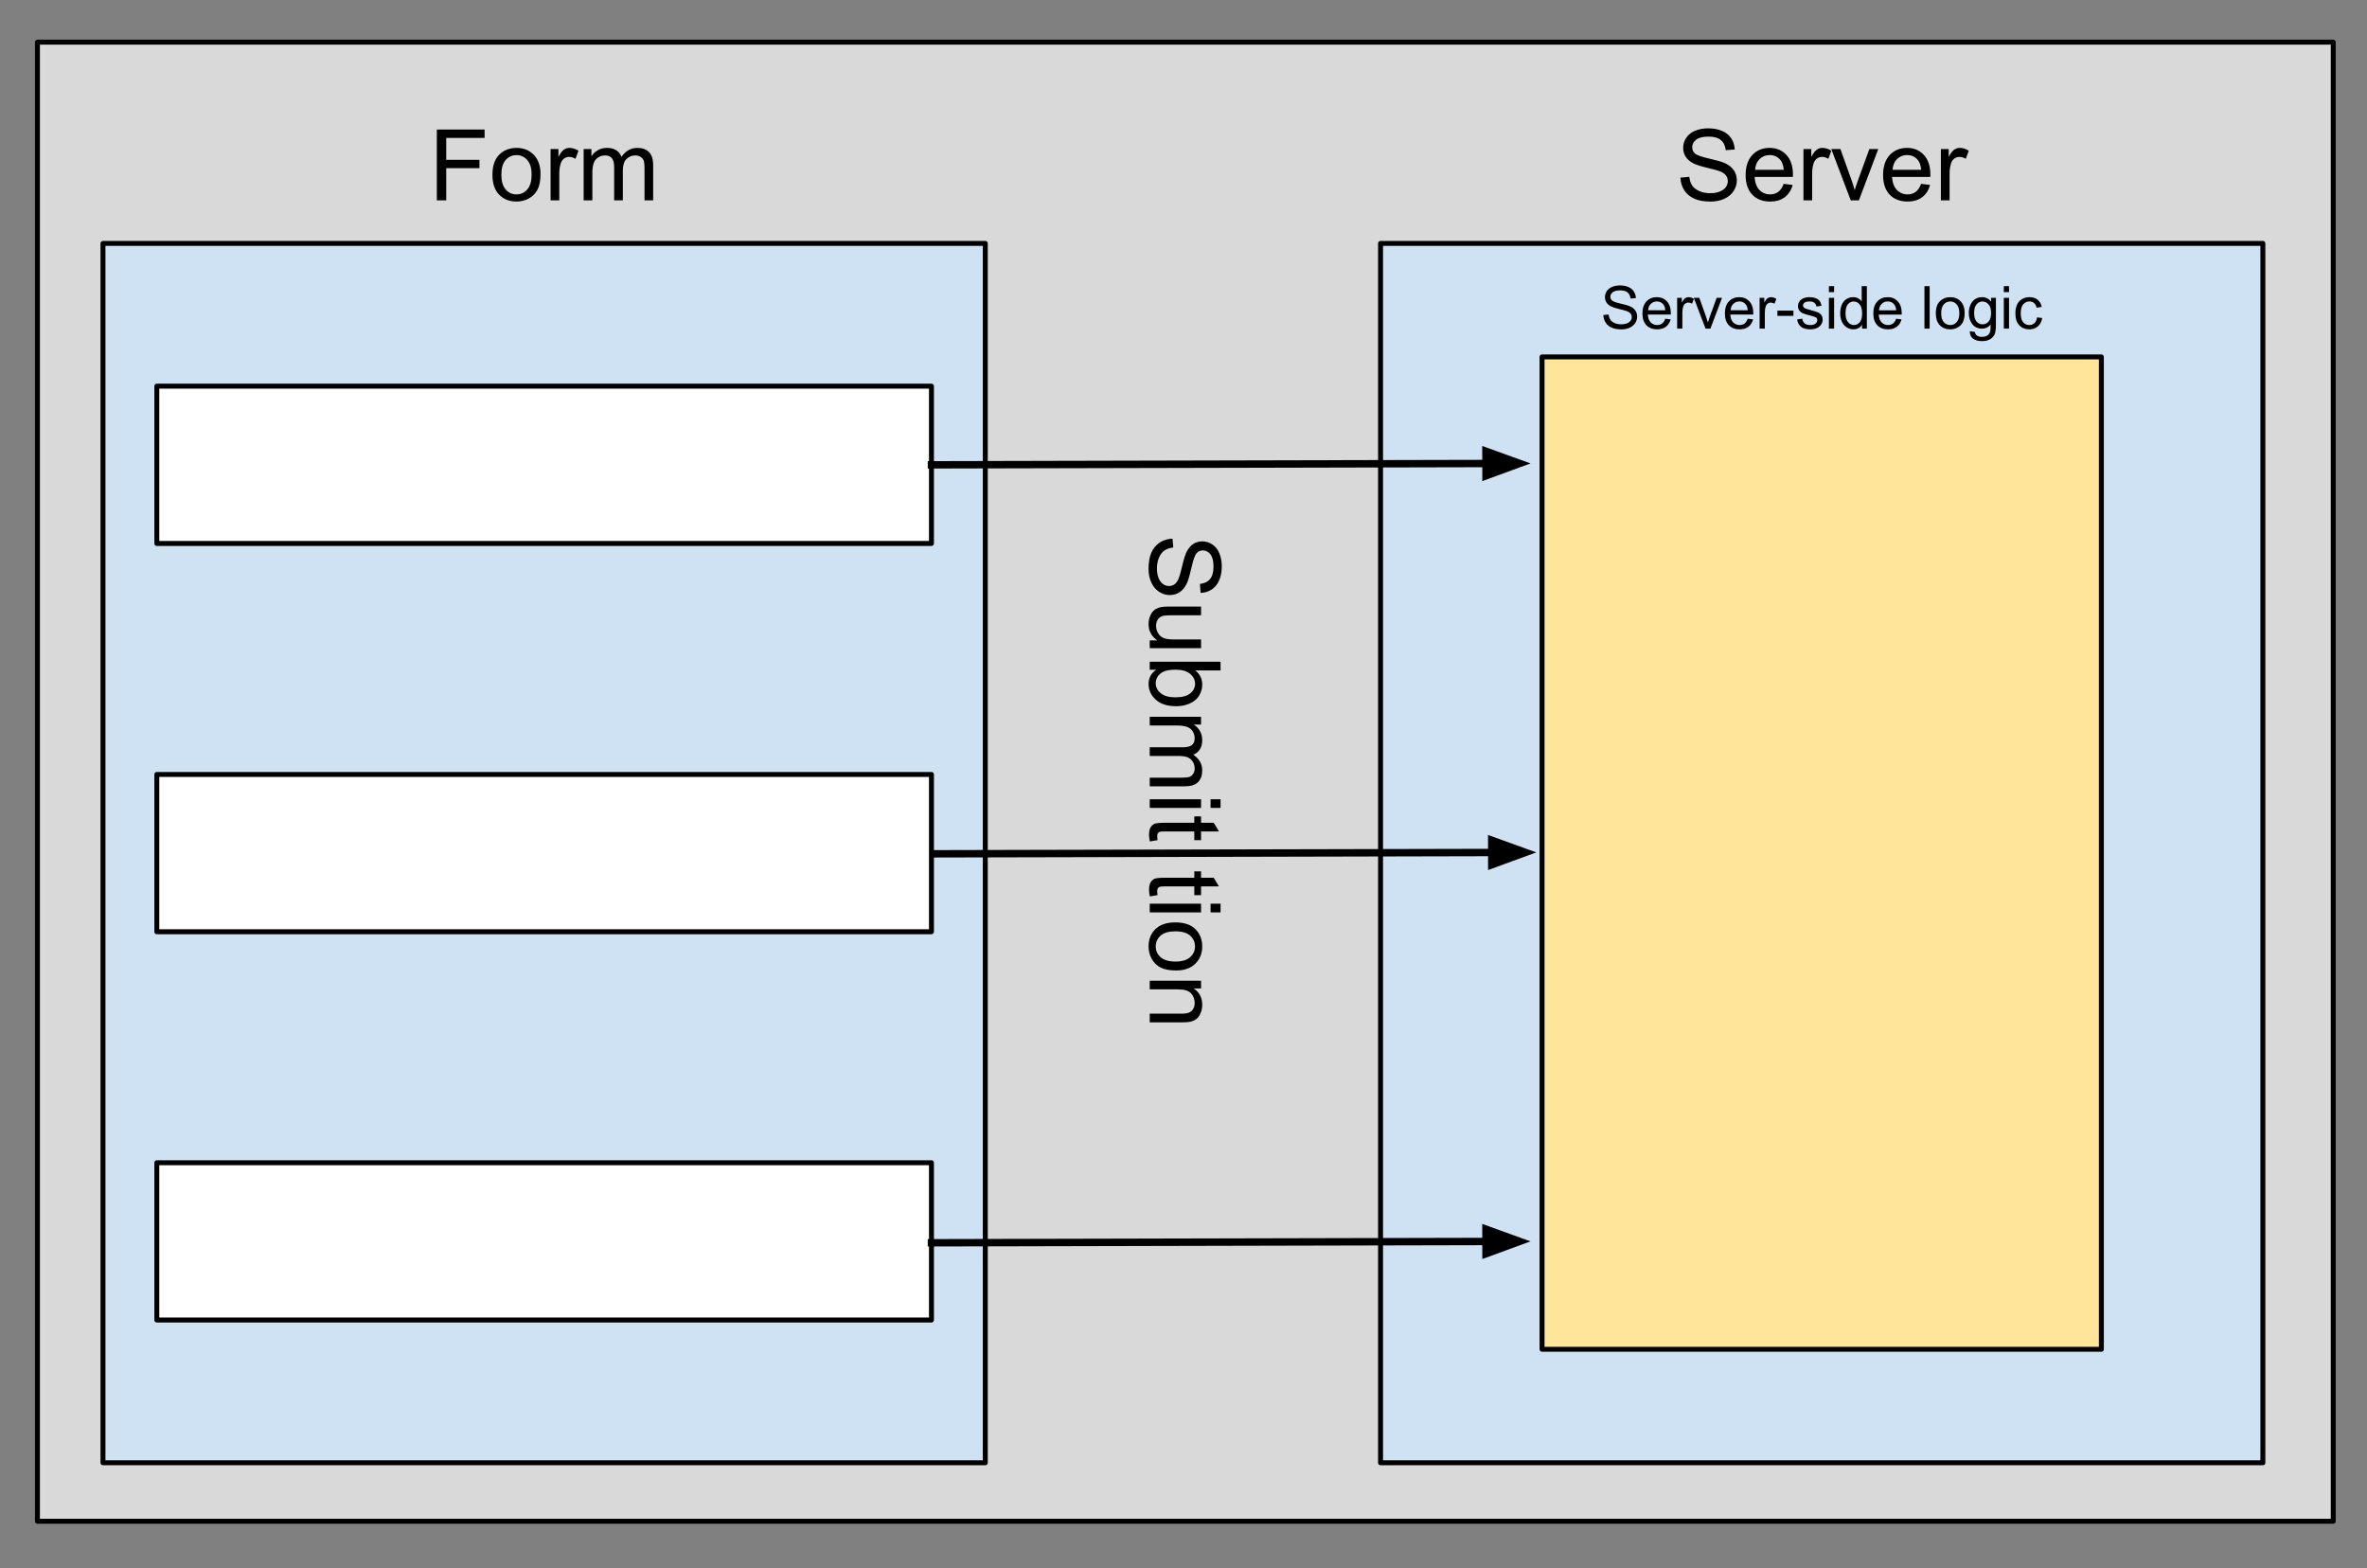 <?xml version="1.0" standalone="yes"?>

<svg version="1.1" viewBox="0.0 0.0 957.0 634.0" fill="none" stroke="none" stroke-linecap="square" stroke-miterlimit="10" xmlns="http://www.w3.org/2000/svg" xmlns:xlink="http://www.w3.org/1999/xlink"><rect x="0.0" y="0.0" width="957.0" height="634.0" fill="#808080" stroke="none"/><clipPath id="p.0"><path d="m0 0l957.0 0l0 634.0l-957.0 0l0 -634.0z" clip-rule="nonzero"></path></clipPath><g clip-path="url(#p.0)"><path fill="#000000" fill-opacity="0.0" d="m0 0l957.567 0l0 634.898l-957.567 0z" fill-rule="nonzero"></path><path fill="#d9d9d9" d="m15.139 17.031l928.22 0l0 597.984l-928.22 0z" fill-rule="nonzero"></path><path stroke="#000000" stroke-width="2.0" stroke-linejoin="round" stroke-linecap="butt" d="m15.139 17.031l928.22 0l0 597.984l-928.22 0z" fill-rule="nonzero"></path><path fill="#cfe2f3" d="m41.635 98.404l356.724 0l0 492.976l-356.724 0z" fill-rule="nonzero"></path><path stroke="#000000" stroke-width="2.0" stroke-linejoin="round" stroke-linecap="butt" d="m41.635 98.404l356.724 0l0 492.976l-356.724 0z" fill-rule="nonzero"></path><path fill="#000000" fill-opacity="0.0" d="m131.997 34.814l176.0 0l0 63.591l-176.0 0z" fill-rule="nonzero"></path><path fill="#000000" d="m176.618 81.009l0 -28.641l19.312 0l0 3.391l-15.516 0l0 8.859l13.438 0l0 3.375l-13.438 0l0 13.016l-3.797 0zm22.48 -10.375q0 -5.766 3.203 -8.531q2.672 -2.312 6.531 -2.312q4.266 0 6.984 2.812q2.719 2.797 2.719 7.734q0 4.016 -1.203 6.312q-1.203 2.281 -3.5 3.562q-2.297 1.266 -5.0 1.266q-4.359 0 -7.047 -2.797q-2.688 -2.797 -2.688 -8.047zm3.609 0q0 3.984 1.734 5.969q1.75 1.984 4.391 1.984q2.609 0 4.344 -1.984q1.75 -2.0 1.75 -6.078q0 -3.859 -1.75 -5.828q-1.75 -1.984 -4.344 -1.984q-2.641 0 -4.391 1.969q-1.734 1.969 -1.734 5.953zm19.902 10.375l0 -20.75l3.172 0l0 3.156q1.203 -2.219 2.234 -2.922q1.031 -0.703 2.25 -0.703q1.781 0 3.625 1.141l-1.219 3.266q-1.281 -0.766 -2.578 -0.766q-1.156 0 -2.078 0.703q-0.906 0.688 -1.297 1.906q-0.594 1.875 -0.594 4.109l0 10.859l-3.516 0zm13.367 0l0 -20.75l3.141 0l0 2.922q0.984 -1.531 2.594 -2.453q1.625 -0.938 3.703 -0.938q2.297 0 3.766 0.969q1.484 0.953 2.094 2.672q2.453 -3.641 6.406 -3.641q3.078 0 4.734 1.719q1.672 1.703 1.672 5.266l0 14.234l-3.5 0l0 -13.062q0 -2.109 -0.344 -3.031q-0.344 -0.938 -1.25 -1.5q-0.891 -0.578 -2.094 -0.578q-2.188 0 -3.641 1.469q-1.438 1.453 -1.438 4.656l0 12.047l-3.516 0l0 -13.484q0 -2.344 -0.859 -3.516q-0.859 -1.172 -2.812 -1.172q-1.484 0 -2.75 0.781q-1.266 0.781 -1.828 2.297q-0.562 1.5 -0.562 4.328l0 10.766l-3.516 0z" fill-rule="nonzero"></path><path fill="#ffffff" d="m63.399 156.121l313.197 0l0 63.591l-313.197 0z" fill-rule="nonzero"></path><path stroke="#000000" stroke-width="2.0" stroke-linejoin="round" stroke-linecap="butt" d="m63.399 156.121l313.197 0l0 63.591l-313.197 0z" fill-rule="nonzero"></path><path fill="#ffffff" d="m63.399 313.097l313.197 0l0 63.591l-313.197 0z" fill-rule="nonzero"></path><path stroke="#000000" stroke-width="2.0" stroke-linejoin="round" stroke-linecap="butt" d="m63.399 313.097l313.197 0l0 63.591l-313.197 0z" fill-rule="nonzero"></path><path fill="#ffffff" d="m63.399 470.074l313.197 0l0 63.591l-313.197 0z" fill-rule="nonzero"></path><path stroke="#000000" stroke-width="2.0" stroke-linejoin="round" stroke-linecap="butt" d="m63.399 470.074l313.197 0l0 63.591l-313.197 0z" fill-rule="nonzero"></path><path fill="#cfe2f3" d="m558.173 98.404l356.724 0l0 492.976l-356.724 0z" fill-rule="nonzero"></path><path stroke="#000000" stroke-width="2.0" stroke-linejoin="round" stroke-linecap="butt" d="m558.173 98.404l356.724 0l0 492.976l-356.724 0z" fill-rule="nonzero"></path><path fill="#000000" fill-opacity="0.0" d="m648.535 34.814l176 0l0 63.591l-176 0z" fill-rule="nonzero"></path><path fill="#000000" d="m679.426 71.806l3.578 -0.312q0.25 2.156 1.172 3.531q0.938 1.375 2.891 2.234q1.953 0.844 4.391 0.844q2.172 0 3.828 -0.641q1.656 -0.656 2.469 -1.781q0.812 -1.125 0.812 -2.453q0 -1.344 -0.781 -2.344q-0.781 -1.016 -2.578 -1.688q-1.156 -0.453 -5.109 -1.391q-3.938 -0.953 -5.516 -1.797q-2.047 -1.078 -3.062 -2.672q-1.0 -1.594 -1.0 -3.562q0 -2.172 1.234 -4.047q1.234 -1.891 3.594 -2.859q2.359 -0.984 5.25 -0.984q3.188 0 5.609 1.031q2.438 1.016 3.75 3.016q1.312 1.984 1.406 4.516l-3.641 0.266q-0.281 -2.719 -1.984 -4.094q-1.688 -1.391 -4.984 -1.391q-3.438 0 -5.016 1.266q-1.562 1.25 -1.562 3.031q0 1.547 1.109 2.531q1.094 1.0 5.703 2.047q4.625 1.047 6.344 1.828q2.5 1.156 3.688 2.922q1.203 1.766 1.203 4.062q0 2.297 -1.312 4.312q-1.312 2.016 -3.766 3.141q-2.438 1.125 -5.516 1.125q-3.875 0 -6.516 -1.125q-2.625 -1.141 -4.125 -3.406q-1.484 -2.281 -1.562 -5.156zm41.727 2.516l3.625 0.453q-0.859 3.188 -3.188 4.953q-2.312 1.75 -5.938 1.75q-4.547 0 -7.219 -2.797q-2.656 -2.812 -2.656 -7.875q0 -5.234 2.688 -8.125q2.703 -2.891 7.0 -2.891q4.156 0 6.797 2.844q2.641 2.828 2.641 7.969q0 0.312 -0.031 0.938l-15.469 0q0.203 3.406 1.938 5.234q1.734 1.812 4.344 1.812q1.922 0 3.281 -1.016q1.375 -1.016 2.188 -3.25zm-11.547 -5.672l11.578 0q-0.234 -2.625 -1.328 -3.938q-1.672 -2.031 -4.359 -2.031q-2.422 0 -4.078 1.625q-1.641 1.625 -1.812 4.344zm19.543 12.359l0 -20.75l3.172 0l0 3.156q1.203 -2.219 2.234 -2.922q1.031 -0.703 2.25 -0.703q1.781 0 3.625 1.141l-1.219 3.266q-1.281 -0.766 -2.578 -0.766q-1.156 0 -2.078 0.703q-0.906 0.688 -1.297 1.906q-0.594 1.875 -0.594 4.109l0 10.859l-3.516 0zm19.133 0l-7.891 -20.75l3.703 0l4.453 12.422q0.719 2.016 1.328 4.188q0.469 -1.641 1.312 -3.953l4.609 -12.656l3.609 0l-7.844 20.75l-3.281 0zm28.438 -6.688l3.625 0.453q-0.859 3.188 -3.188 4.953q-2.312 1.75 -5.938 1.75q-4.547 0 -7.219 -2.797q-2.656 -2.812 -2.656 -7.875q0 -5.234 2.688 -8.125q2.703 -2.891 7.0 -2.891q4.156 0 6.797 2.844q2.641 2.828 2.641 7.969q0 0.312 -0.031 0.938l-15.469 0q0.203 3.406 1.938 5.234q1.734 1.812 4.344 1.812q1.922 0 3.281 -1.016q1.375 -1.016 2.188 -3.25zm-11.547 -5.672l11.578 0q-0.234 -2.625 -1.328 -3.938q-1.672 -2.031 -4.359 -2.031q-2.422 0 -4.078 1.625q-1.641 1.625 -1.812 4.344zm19.543 12.359l0 -20.75l3.172 0l0 3.156q1.203 -2.219 2.234 -2.922q1.031 -0.703 2.25 -0.703q1.781 0 3.625 1.141l-1.219 3.266q-1.281 -0.766 -2.578 -0.766q-1.156 0 -2.078 0.703q-0.906 0.688 -1.297 1.906q-0.594 1.875 -0.594 4.109l0 10.859l-3.516 0z" fill-rule="nonzero"></path><path fill="#ffe599" d="m623.465 144.294l226.142 0l0 401.197l-226.142 0z" fill-rule="nonzero"></path><path stroke="#000000" stroke-width="2.0" stroke-linejoin="round" stroke-linecap="butt" d="m623.465 144.294l226.142 0l0 401.197l-226.142 0z" fill-rule="nonzero"></path><path fill="#000000" fill-opacity="0.0" d="m612.583 92.53l247.906 0l0 63.591l-247.906 0z" fill-rule="nonzero"></path><path fill="#000000" d="m648.246 127.35l2.141 -0.188q0.156 1.281 0.703 2.109q0.562 0.828 1.734 1.344q1.172 0.5 2.641 0.5q1.297 0 2.297 -0.375q1.0 -0.391 1.484 -1.062q0.484 -0.688 0.484 -1.484q0 -0.797 -0.469 -1.406q-0.469 -0.609 -1.547 -1.016q-0.688 -0.266 -3.062 -0.828q-2.359 -0.578 -3.312 -1.078q-1.234 -0.641 -1.844 -1.594q-0.594 -0.969 -0.594 -2.141q0 -1.312 0.734 -2.438q0.75 -1.125 2.156 -1.703q1.422 -0.594 3.156 -0.594q1.906 0 3.359 0.609q1.469 0.609 2.25 1.812q0.797 1.188 0.844 2.703l-2.172 0.172q-0.172 -1.641 -1.188 -2.469q-1.016 -0.828 -3.0 -0.828q-2.062 0 -3.016 0.766q-0.938 0.75 -0.938 1.812q0 0.922 0.672 1.516q0.656 0.609 3.422 1.234q2.781 0.625 3.812 1.094q1.5 0.688 2.203 1.75q0.719 1.062 0.719 2.438q0 1.375 -0.781 2.594q-0.781 1.203 -2.25 1.891q-1.469 0.672 -3.312 0.672q-2.328 0 -3.906 -0.672q-1.578 -0.688 -2.484 -2.047q-0.891 -1.375 -0.938 -3.094zm25.039 1.5l2.172 0.281q-0.516 1.906 -1.906 2.969q-1.391 1.047 -3.562 1.047q-2.734 0 -4.344 -1.672q-1.594 -1.688 -1.594 -4.734q0 -3.141 1.609 -4.875q1.625 -1.734 4.203 -1.734q2.5 0 4.078 1.703q1.594 1.703 1.594 4.781q0 0.188 -0.016 0.562l-9.281 0q0.109 2.047 1.156 3.141q1.047 1.094 2.609 1.094q1.156 0 1.969 -0.609q0.828 -0.609 1.312 -1.953zm-6.938 -3.406l6.953 0q-0.141 -1.562 -0.797 -2.359q-1.0 -1.219 -2.609 -1.219q-1.453 0 -2.453 0.984q-0.984 0.969 -1.094 2.594zm11.738 7.422l0 -12.453l1.891 0l0 1.891q0.734 -1.328 1.344 -1.75q0.625 -0.422 1.359 -0.422q1.062 0 2.172 0.688l-0.734 1.953q-0.766 -0.453 -1.547 -0.453q-0.688 0 -1.25 0.422q-0.547 0.406 -0.781 1.141q-0.344 1.125 -0.344 2.469l0 6.516l-2.109 0zm11.477 0l-4.734 -12.453l2.219 0l2.672 7.453q0.438 1.219 0.797 2.516q0.281 -0.984 0.781 -2.375l2.766 -7.594l2.172 0l-4.703 12.453l-1.969 0zm17.062 -4.016l2.172 0.281q-0.516 1.906 -1.906 2.969q-1.391 1.047 -3.562 1.047q-2.734 0 -4.344 -1.672q-1.594 -1.688 -1.594 -4.734q0 -3.141 1.609 -4.875q1.625 -1.734 4.203 -1.734q2.5 0 4.078 1.703q1.594 1.703 1.594 4.781q0 0.188 -0.016 0.562l-9.281 0q0.109 2.047 1.156 3.141q1.047 1.094 2.609 1.094q1.156 0 1.969 -0.609q0.828 -0.609 1.312 -1.953zm-6.938 -3.406l6.953 0q-0.141 -1.562 -0.797 -2.359q-1.0 -1.219 -2.609 -1.219q-1.453 0 -2.453 0.984q-0.984 0.969 -1.094 2.594zm11.738 7.422l0 -12.453l1.891 0l0 1.891q0.734 -1.328 1.344 -1.75q0.625 -0.422 1.359 -0.422q1.062 0 2.172 0.688l-0.734 1.953q-0.766 -0.453 -1.547 -0.453q-0.688 0 -1.25 0.422q-0.547 0.406 -0.781 1.141q-0.344 1.125 -0.344 2.469l0 6.516l-2.109 0zm7.195 -5.156l0 -2.125l6.484 0l0 2.125l-6.484 0zm7.961 1.438l2.094 -0.328q0.172 1.25 0.969 1.922q0.812 0.672 2.25 0.672q1.453 0 2.156 -0.594q0.703 -0.594 0.703 -1.391q0 -0.719 -0.625 -1.125q-0.422 -0.281 -2.156 -0.719q-2.312 -0.578 -3.219 -1.0q-0.891 -0.438 -1.359 -1.188q-0.453 -0.766 -0.453 -1.672q0 -0.828 0.375 -1.531q0.391 -0.719 1.047 -1.188q0.484 -0.359 1.328 -0.609q0.859 -0.266 1.828 -0.266q1.469 0 2.578 0.422q1.109 0.422 1.625 1.156q0.531 0.719 0.734 1.922l-2.062 0.281q-0.141 -0.969 -0.812 -1.5q-0.672 -0.547 -1.906 -0.547q-1.453 0 -2.078 0.484q-0.625 0.484 -0.625 1.125q0 0.406 0.266 0.734q0.25 0.344 0.812 0.562q0.312 0.125 1.859 0.547q2.234 0.594 3.109 0.984q0.891 0.375 1.391 1.109q0.516 0.719 0.516 1.797q0 1.047 -0.625 1.984q-0.609 0.938 -1.766 1.453q-1.156 0.5 -2.625 0.5q-2.422 0 -3.703 -1.0q-1.266 -1.016 -1.625 -3.0zm12.859 -11.031l0 -2.438l2.109 0l0 2.438l-2.109 0zm0 14.75l0 -12.453l2.109 0l0 12.453l-2.109 0zm13.395 0l0 -1.578q-1.188 1.859 -3.484 1.859q-1.484 0 -2.734 -0.812q-1.25 -0.828 -1.938 -2.297q-0.672 -1.469 -0.672 -3.391q0 -1.859 0.609 -3.375q0.625 -1.516 1.859 -2.328q1.25 -0.812 2.781 -0.812q1.125 0 2.0 0.484q0.891 0.469 1.438 1.234l0 -6.172l2.094 0l0 17.188l-1.953 0zm-6.672 -6.219q0 2.391 1.0 3.578q1.016 1.188 2.391 1.188q1.391 0 2.344 -1.125q0.969 -1.141 0.969 -3.453q0 -2.562 -0.984 -3.75q-0.984 -1.203 -2.422 -1.203q-1.406 0 -2.359 1.156q-0.938 1.141 -0.938 3.609zm20.473 2.203l2.172 0.281q-0.516 1.906 -1.906 2.969q-1.391 1.047 -3.562 1.047q-2.734 0 -4.344 -1.672q-1.594 -1.688 -1.594 -4.734q0 -3.141 1.609 -4.875q1.625 -1.734 4.203 -1.734q2.5 0 4.078 1.703q1.594 1.703 1.594 4.781q0 0.188 -0.016 0.562l-9.281 0q0.109 2.047 1.156 3.141q1.047 1.094 2.609 1.094q1.156 0 1.969 -0.609q0.828 -0.609 1.312 -1.953zm-6.938 -3.406l6.953 0q-0.141 -1.562 -0.797 -2.359q-1.0 -1.219 -2.609 -1.219q-1.453 0 -2.453 0.984q-0.984 0.969 -1.094 2.594zm18.375 7.422l0 -17.188l2.109 0l0 17.188l-2.109 0zm4.598 -6.219q0 -3.469 1.922 -5.125q1.609 -1.391 3.922 -1.391q2.562 0 4.188 1.688q1.625 1.688 1.625 4.641q0 2.406 -0.719 3.781q-0.719 1.375 -2.094 2.141q-1.375 0.766 -3.0 0.766q-2.625 0 -4.234 -1.672q-1.609 -1.688 -1.609 -4.828zm2.172 0q0 2.391 1.031 3.578q1.047 1.188 2.641 1.188q1.562 0 2.609 -1.188q1.047 -1.203 1.047 -3.656q0 -2.312 -1.062 -3.5q-1.047 -1.188 -2.594 -1.188q-1.594 0 -2.641 1.188q-1.031 1.188 -1.031 3.578zm11.582 7.25l2.047 0.312q0.125 0.938 0.719 1.375q0.781 0.594 2.141 0.594q1.469 0 2.266 -0.594q0.797 -0.578 1.078 -1.641q0.156 -0.641 0.141 -2.703q-1.375 1.625 -3.438 1.625q-2.562 0 -3.969 -1.844q-1.406 -1.859 -1.406 -4.453q0 -1.781 0.641 -3.281q0.641 -1.516 1.859 -2.328q1.234 -0.828 2.891 -0.828q2.203 0 3.625 1.781l0 -1.5l1.953 0l0 10.766q0 2.906 -0.594 4.109q-0.594 1.219 -1.875 1.922q-1.281 0.703 -3.156 0.703q-2.234 0 -3.609 -1.0q-1.359 -1.0 -1.312 -3.016zm1.734 -7.484q0 2.453 0.969 3.578q0.984 1.125 2.453 1.125q1.453 0 2.438 -1.109q0.984 -1.125 0.984 -3.516q0 -2.281 -1.016 -3.438q-1.016 -1.172 -2.453 -1.172q-1.406 0 -2.391 1.141q-0.984 1.141 -0.984 3.391zm12.004 -8.297l0 -2.438l2.109 0l0 2.438l-2.109 0zm0 14.75l0 -12.453l2.109 0l0 12.453l-2.109 0zm13.441 -4.562l2.078 0.266q-0.344 2.156 -1.75 3.375q-1.391 1.203 -3.438 1.203q-2.547 0 -4.109 -1.672q-1.547 -1.672 -1.547 -4.781q0 -2.016 0.672 -3.531q0.672 -1.516 2.031 -2.266q1.359 -0.766 2.969 -0.766q2.031 0 3.312 1.031q1.297 1.031 1.656 2.906l-2.047 0.328q-0.297 -1.266 -1.047 -1.891q-0.734 -0.641 -1.797 -0.641q-1.594 0 -2.594 1.156q-0.984 1.141 -0.984 3.609q0 2.5 0.953 3.641q0.969 1.141 2.516 1.141q1.234 0 2.062 -0.766q0.844 -0.766 1.062 -2.344z" fill-rule="nonzero"></path><path fill="#000000" fill-opacity="0.0" d="m376.596 187.916l242.205 -0.567" fill-rule="nonzero"></path><path stroke="#000000" stroke-width="3.0" stroke-linejoin="round" stroke-linecap="butt" d="m376.596 187.916l224.205 -0.525" fill-rule="evenodd"></path><path fill="#000000" stroke="#000000" stroke-width="3.0" stroke-linecap="butt" d="m600.812 192.346l13.603 -4.987l-13.626 -4.923z" fill-rule="evenodd"></path><path fill="#000000" fill-opacity="0.0" d="m378.926 345.176l242.205 -0.567" fill-rule="nonzero"></path><path stroke="#000000" stroke-width="3.0" stroke-linejoin="round" stroke-linecap="butt" d="m378.926 345.176l224.205 -0.525" fill-rule="evenodd"></path><path fill="#000000" stroke="#000000" stroke-width="3.0" stroke-linecap="butt" d="m603.143 349.606l13.603 -4.987l-13.626 -4.923z" fill-rule="evenodd"></path><path fill="#000000" fill-opacity="0.0" d="m376.594 502.436l242.205 -0.567" fill-rule="nonzero"></path><path stroke="#000000" stroke-width="3.0" stroke-linejoin="round" stroke-linecap="butt" d="m376.594 502.436l224.205 -0.525" fill-rule="evenodd"></path><path fill="#000000" stroke="#000000" stroke-width="3.0" stroke-linecap="butt" d="m600.811 506.866l13.603 -4.987l-13.626 -4.923z" fill-rule="evenodd"></path><path fill="#000000" fill-opacity="0.0" d="m511.045 70.969l0 490.11l-63.591 0l0 -490.11z" fill-rule="nonzero"></path><path fill="#000000" d="m474.052 217.772l0.312 3.578q-2.156 0.25 -3.531 1.172q-1.375 0.938 -2.234 2.891q-0.844 1.953 -0.844 4.391q0 2.172 0.641 3.828q0.656 1.656 1.781 2.469q1.125 0.812 2.453 0.812q1.344 0 2.344 -0.781q1.016 -0.781 1.688 -2.578q0.453 -1.156 1.391 -5.109q0.953 -3.938 1.797 -5.516q1.078 -2.047 2.672 -3.062q1.594 -1.0 3.562 -1.0q2.172 0 4.047 1.234q1.891 1.234 2.859 3.594q0.984 2.359 0.984 5.25q0 3.188 -1.031 5.609q-1.016 2.438 -3.016 3.75q-1.984 1.312 -4.516 1.406l-0.266 -3.641q2.719 -0.281 4.094 -1.984q1.391 -1.688 1.391 -4.984q0 -3.438 -1.266 -5.016q-1.25 -1.562 -3.031 -1.562q-1.547 0 -2.531 1.109q-1.0 1.094 -2.047 5.703q-1.047 4.625 -1.828 6.344q-1.156 2.5 -2.922 3.688q-1.766 1.203 -4.062 1.203q-2.297 0 -4.312 -1.312q-2.016 -1.312 -3.141 -3.766q-1.125 -2.438 -1.125 -5.516q0 -3.875 1.125 -6.516q1.141 -2.625 3.406 -4.125q2.281 -1.484 5.156 -1.562zm-9.203 41.117l3.047 0q-3.516 -2.422 -3.516 -6.578q0 -1.844 0.703 -3.438q0.703 -1.594 1.766 -2.359q1.062 -0.766 2.609 -1.078q1.031 -0.219 3.281 -0.219l12.859 0l0 3.516l-11.516 0q-2.75 0 -3.703 0.219q-1.391 0.328 -2.188 1.391q-0.781 1.078 -0.781 2.672q0 1.578 0.812 2.953q0.812 1.391 2.203 1.969q1.391 0.578 4.047 0.578l11.125 0l0 3.516l-20.75 0l0 -3.141zm0 11.887l0 -3.25l28.641 0l0 3.516l-10.219 0q2.797 2.219 2.797 5.672q0 1.922 -0.781 3.625q-0.766 1.719 -2.172 2.812q-1.391 1.109 -3.359 1.734q-1.969 0.625 -4.219 0.625q-5.328 0 -8.25 -2.641q-2.906 -2.641 -2.906 -6.328q0 -3.672 3.062 -5.766l-2.594 0zm10.531 -0.031q-3.734 0 -5.391 1.016q-2.719 1.656 -2.719 4.484q0 2.312 2.0 3.984q2.0 1.688 5.969 1.688q4.062 0 6.0 -1.609q1.938 -1.609 1.938 -3.906q0 -2.297 -2.016 -3.984q-2.0 -1.672 -5.781 -1.672zm-10.531 19.043l20.75 0l0 3.141l-2.922 0q1.531 0.984 2.453 2.594q0.938 1.625 0.938 3.703q0 2.297 -0.969 3.766q-0.953 1.484 -2.672 2.094q3.641 2.453 3.641 6.406q0 3.078 -1.719 4.734q-1.703 1.672 -5.266 1.672l-14.234 0l0 -3.5l13.062 0q2.109 0 3.031 -0.344q0.938 -0.344 1.5 -1.25q0.578 -0.891 0.578 -2.094q0 -2.188 -1.469 -3.641q-1.453 -1.438 -4.656 -1.438l-12.047 0l0 -3.516l13.484 0q2.344 0 3.516 -0.859q1.172 -0.859 1.172 -2.812q0 -1.484 -0.781 -2.75q-0.781 -1.266 -2.297 -1.828q-1.5 -0.562 -4.328 -0.562l-10.766 0l0 -3.516zm24.594 33.336l4.047 0l0 3.516l-4.047 0l0 -3.516zm-24.594 0l20.75 0l0 3.516l-20.75 0l0 -3.516zm3.141 16.543l-3.094 0.516q-0.328 -1.484 -0.328 -2.656q0 -1.922 0.609 -2.984q0.609 -1.047 1.594 -1.484q0.984 -0.422 4.156 -0.422l11.938 0l0 -2.578l2.734 0l0 2.578l5.125 0l2.109 3.5l-7.234 0l0 3.531l-2.734 0l0 -3.531l-12.141 0q-1.5 0 -1.938 0.188q-0.422 0.188 -0.672 0.594q-0.25 0.422 -0.25 1.203q0 0.594 0.125 1.547zm0 22.227l-3.094 0.516q-0.328 -1.484 -0.328 -2.656q0 -1.922 0.609 -2.984q0.609 -1.047 1.594 -1.484q0.984 -0.422 4.156 -0.422l11.938 0l0 -2.578l2.734 0l0 2.578l5.125 0l2.109 3.5l-7.234 0l0 3.531l-2.734 0l0 -3.531l-12.141 0q-1.5 0 -1.938 0.188q-0.422 0.188 -0.672 0.594q-0.25 0.422 -0.25 1.203q0 0.594 0.125 1.547zm21.453 3.457l4.047 0l0 3.516l-4.047 0l0 -3.516zm-24.594 0l20.75 0l0 3.516l-20.75 0l0 -3.516zm10.375 7.559q5.766 0 8.531 3.203q2.312 2.672 2.312 6.531q0 4.266 -2.812 6.984q-2.797 2.719 -7.734 2.719q-4.016 0 -6.312 -1.203q-2.281 -1.203 -3.562 -3.5q-1.266 -2.297 -1.266 -5.0q0 -4.359 2.797 -7.047q2.797 -2.688 8.047 -2.688zm0 3.609q-3.984 0 -5.969 1.734q-1.984 1.75 -1.984 4.391q0 2.609 1.984 4.344q2.0 1.75 6.078 1.75q3.859 0 5.828 -1.75q1.984 -1.75 1.984 -4.344q0 -2.641 -1.969 -4.391q-1.969 -1.734 -5.953 -1.734zm-10.375 19.949l20.75 0l0 3.156l-2.953 0q3.422 2.297 3.422 6.609q0 1.875 -0.688 3.438q-0.672 1.578 -1.766 2.359q-1.094 0.781 -2.594 1.094q-0.969 0.203 -3.422 0.203l-12.75 0l0 -3.516l12.625 0q2.141 0 3.203 -0.422q1.062 -0.406 1.703 -1.453q0.641 -1.047 0.641 -2.453q0 -2.234 -1.438 -3.875q-1.422 -1.625 -5.406 -1.625l-11.328 0l0 -3.516z" fill-rule="nonzero"></path></g></svg>

